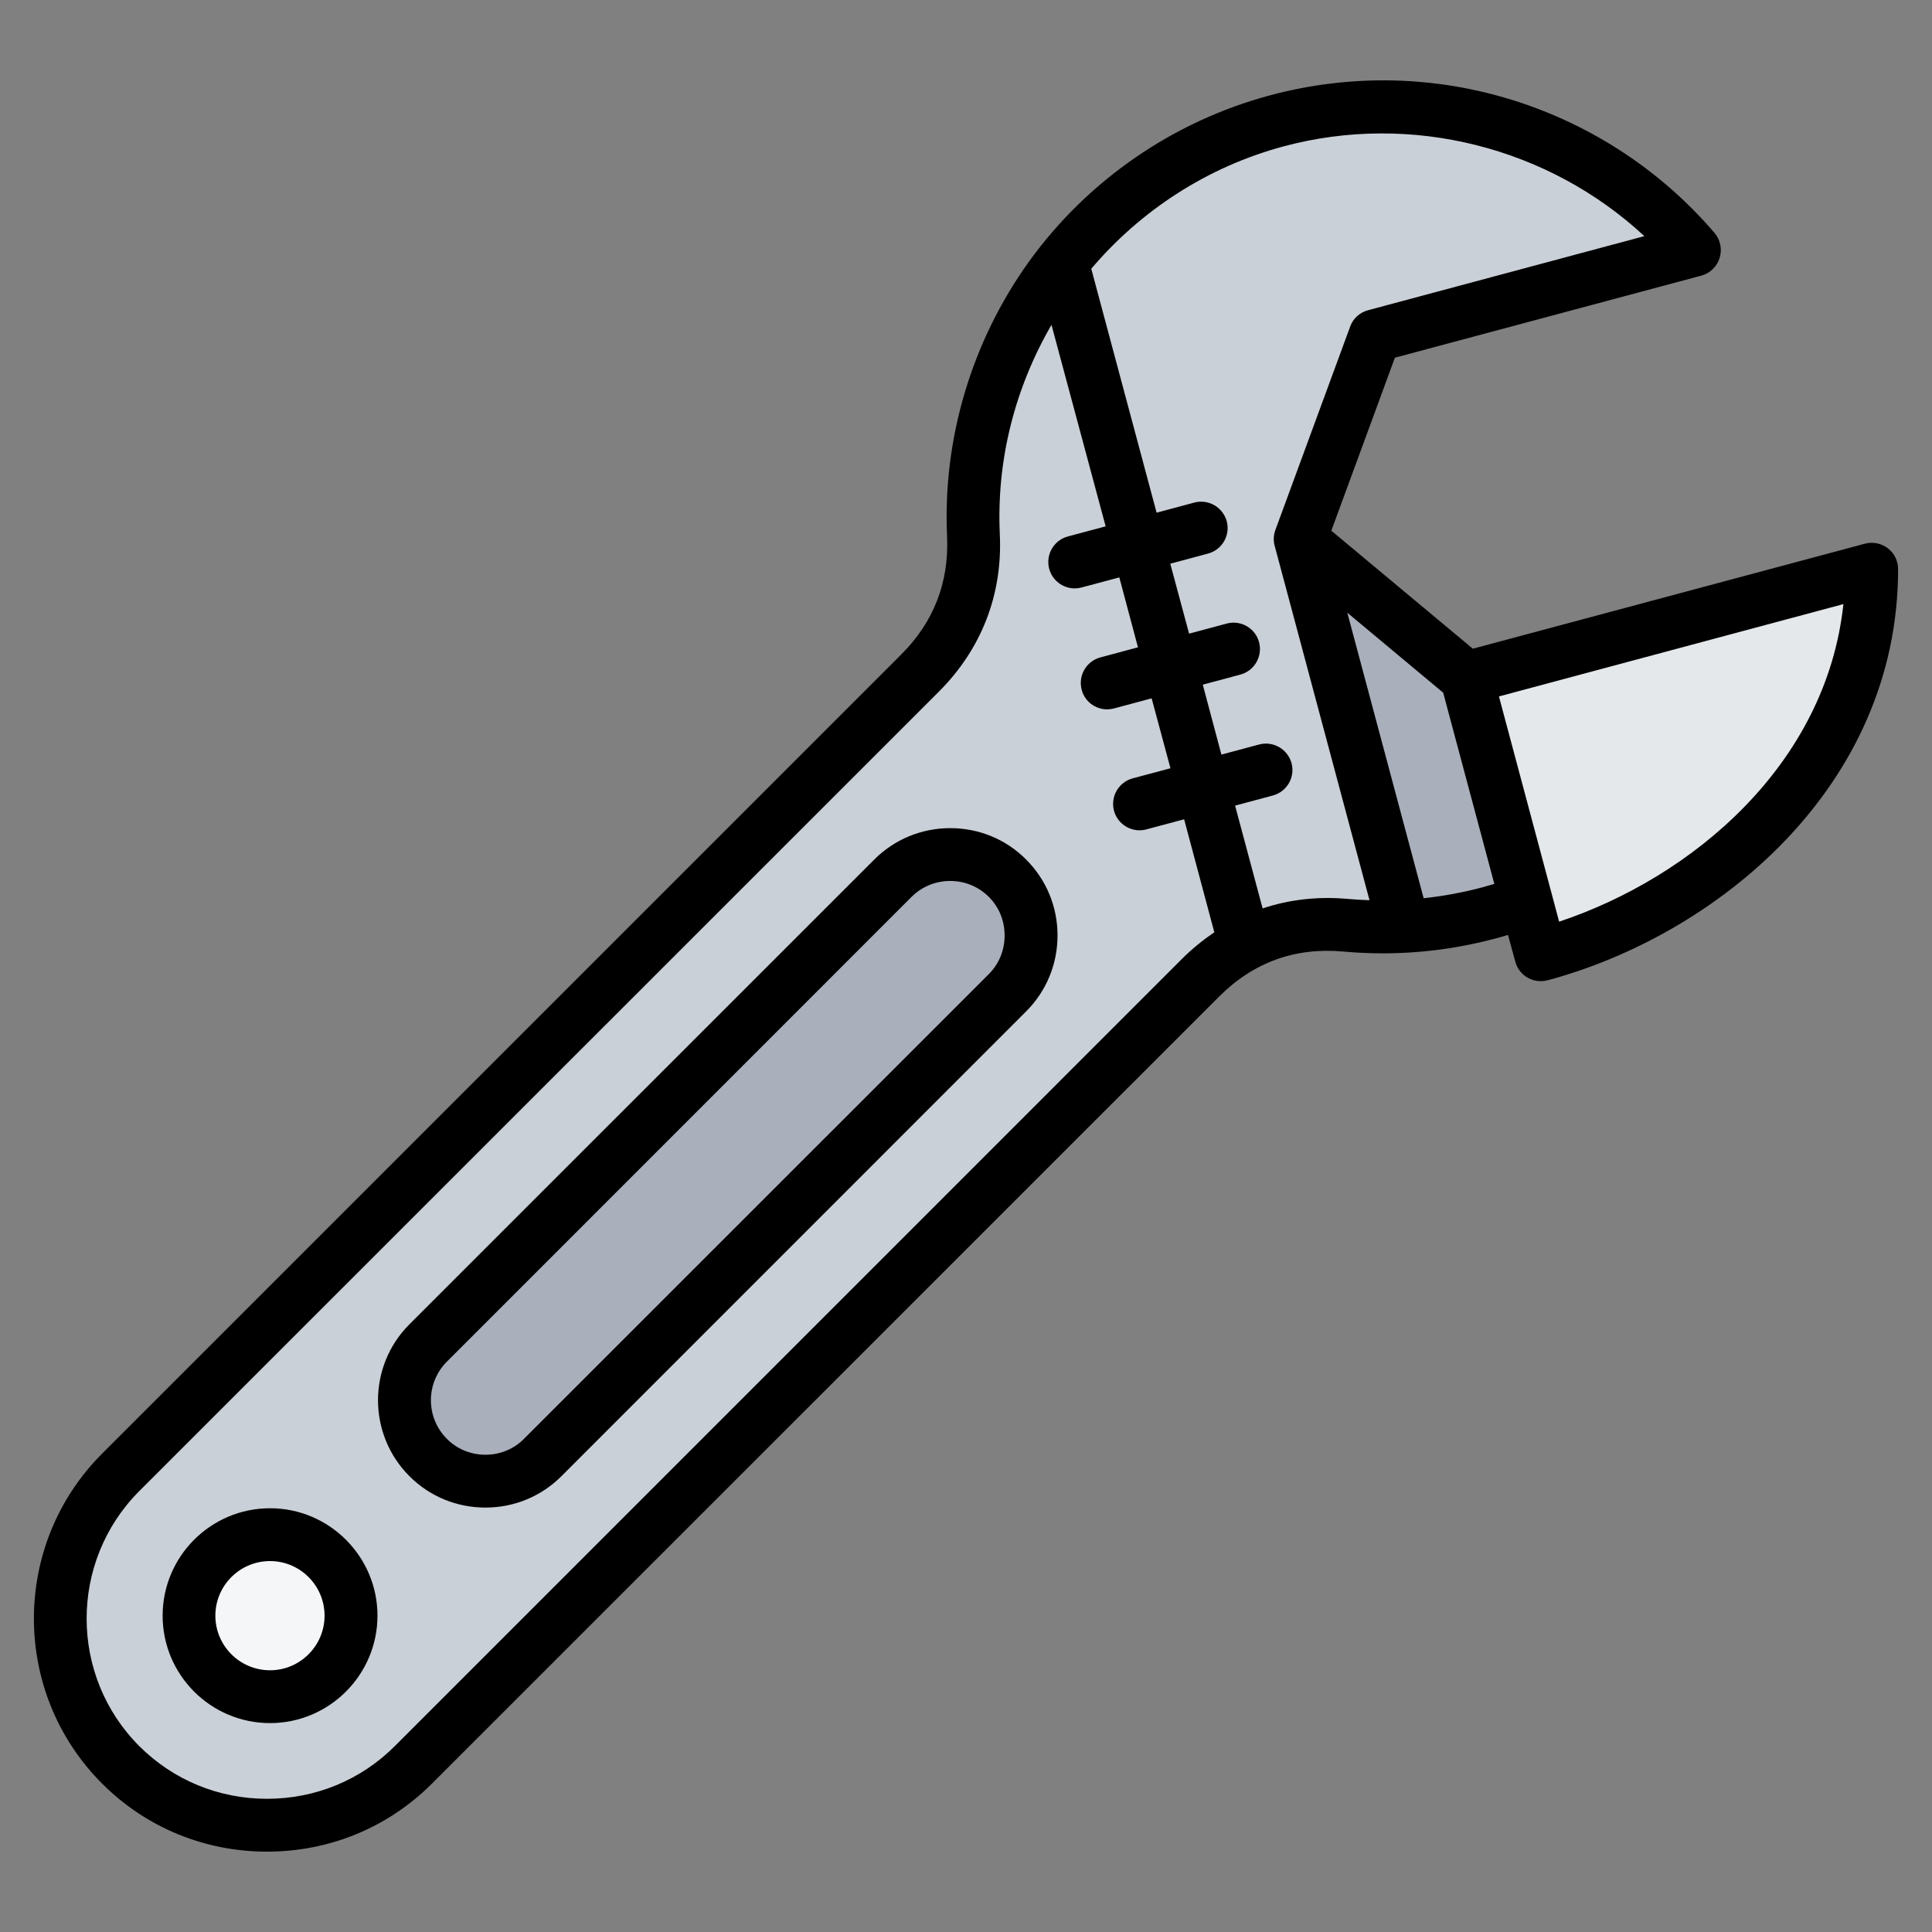 <svg id="Layer_1" enable-background="new 0 0 512 512" viewBox="0 0 512 512" xmlns="http://www.w3.org/2000/svg"><rect x="0" y="0" width="512" height="512" fill="#808080" stroke="none"/><g clip-rule="evenodd" fill-rule="evenodd"><g><path d="m473.364 156.924c-7.464 39.802-36.977 73.815-78.706 84.996-12.743 3.414-25.564 4.415-37.977 3.283-14.785-1.349-28.055 3.453-38.552 13.951l-208.564 208.564c-21.318 21.318-56.21 21.321-77.532 0-21.321-21.321-21.321-56.211 0-77.532l211.855-211.855c9.966-9.966 14.752-22.333 14.096-36.411-2.324-49.9 30.203-96.439 80.433-109.899 40.023-10.724 80.816 2.359 107.346 30.568.744.791.996 1.832.7 2.876-.297 1.044-1.061 1.797-2.109 2.077l-79.976 21.429-19.802 53.883 44.091 36.763z" fill="#cad0d7" stroke="#cad0d7" stroke-miterlimit="22.926" stroke-width=".216"/><circle cx="71.579" cy="428.172" fill="#f4f6f8" r="21.47"/><path d="m411.296 252.192c40.615-11.994 82.497-47.204 84.658-97.281.043-.986-.351-1.851-1.121-2.469s-1.701-.814-2.655-.558l-103.513 27.736 18.882 70.472c.217.811.699 1.43 1.431 1.84.734.41 1.513.497 2.318.26z" fill="#e4e8eb"/><g fill="#a9b0bb"><path d="m267.019 232.731c8.35 8.35 8.35 22.012 0 30.363l-123.167 123.168c-8.35 8.35-22.012 8.35-30.362 0-8.35-8.35-8.35-22.012 0-30.362l123.168-123.168c8.349-8.351 22.012-8.351 30.361-.001z"/><path d="m388.666 179.618-44.091-36.763 27.504 102.647c7.487-.389 15.047-1.564 22.579-3.582 3.368-.902 6.655-1.953 9.858-3.144z"/></g></g><path d="m262.047 258.14-123.191 123.167c-2.682 2.72-6.352 4.216-10.211 4.216-3.858 0-7.529-1.496-10.211-4.216-5.647-5.637-5.647-14.818 0-20.46l123.143-123.167c2.729-2.715 6.352-4.216 10.258-4.216 3.858 0 7.482 1.501 10.211 4.216 2.729 2.715 4.188 6.348 4.188 10.23.001 3.882-1.458 7.515-4.187 10.23zm-10.212-38.675c-7.623 0-14.775 2.955-20.14 8.315l-123.19 123.167c-11.105 11.1-11.105 29.16 0 40.26 5.364 5.364 12.517 8.315 20.14 8.315s14.775-2.955 20.14-8.315l123.144-123.167c5.364-5.36 8.329-12.512 8.329-20.13 0-7.623-2.965-14.771-8.329-20.13-5.318-5.36-12.47-8.315-20.094-8.315zm161.353 24.784-15.952-59.685 91.287-24.469c-4.564 42.609-40.138 72.438-75.335 84.154zm-20.375-9.09c-5.129 1.369-10.305 2.315-15.528 2.88l-20.234-75.669 25.41 21.203 13.552 50.665c-1.036.318-2.118.629-3.2.921zm-58.207 5.576c7.105-2.362 14.681-3.233 22.681-2.508 1.882.174 3.764.273 5.647.339l-25.127-93.899c-.376-1.365-.329-2.837.188-4.23l19.81-53.883c.753-2.136 2.541-3.755 4.753-4.343l73.218-19.631c-25.363-23.547-61.737-32.868-95.569-23.8-20.375 5.468-37.973 17.081-51.008 32.444l17.316 64.644 9.976-2.677c3.764-1.002 7.576 1.214 8.611 4.95.988 3.732-1.223 7.571-4.988 8.573l-9.976 2.678 4.988 18.53 9.976-2.673c3.717-1.002 7.576 1.214 8.564 4.946.988 3.736-1.223 7.576-4.941 8.573l-9.976 2.677 4.941 18.53 9.976-2.673c3.764-1.002 7.576 1.214 8.611 4.951.988 3.731-1.223 7.571-4.988 8.573l-9.976 2.673zm-230.006 222.029 208.549-208.563c2.729-2.725 5.647-5.091 8.658-7.143l-7.999-29.936-10.023 2.677c-.565.165-1.176.24-1.788.24-3.106 0-5.929-2.061-6.776-5.19-.988-3.731 1.223-7.571 4.941-8.573l10.023-2.678-4.988-18.53-9.976 2.678c-.612.16-1.223.24-1.835.24-3.059 0-5.929-2.061-6.729-5.19-.988-3.731 1.223-7.571 4.941-8.573l9.976-2.677-4.941-18.53-10.023 2.677c-.612.16-1.223.24-1.788.24-3.106 0-5.929-2.066-6.776-5.19-.988-3.736 1.223-7.576 4.941-8.573l10.023-2.678-14.352-53.398c-9.552 16.451-14.634 35.611-13.693 55.502.753 15.966-4.847 30.383-16.14 41.686l-211.891 211.85c-18.634 18.648-18.634 48.984 0 67.632 9.035 8.988 21.034 13.943 33.833 13.938 12.799 0 24.845-4.95 33.833-13.938zm395.687-317.472c-1.741-1.327-4-1.769-6.07-1.209l-103.898 27.833-37.503-31.277 16.846-45.846 81.217-21.754c2.306-.626 4.141-2.395 4.847-4.696.706-2.296.188-4.8-1.365-6.625-13.975-16.314-32.233-28.403-52.749-34.957-21.081-6.738-43.573-7.256-65.03-1.501-25.645 6.866-48.279 22.474-63.807 43.945-15.246 21.165-23.01 47.107-21.787 73.039.518 12.098-3.529 22.577-12.093 31.137l-211.842 211.85c-24.092 24.106-24.092 63.327 0 87.433 11.623 11.637 27.151 18.041 43.714 18.041s32.092-6.409 43.715-18.041l208.596-208.563c9.082-9.082 20.14-13.096 32.939-11.933 13.552 1.242 27.151.066 40.42-3.492 1.082-.282 2.165-.593 3.2-.913l1.929 7.072c.47 1.793 1.647 3.322 3.247 4.249 1.082.616 2.259.936 3.482.936.612 0 1.224-.08 1.835-.235 44.75-11.99 92.887-51.196 92.887-108.942-.001-2.172-.989-4.224-2.73-5.551zm-428.72 297.347c-7.999 0-14.493-6.489-14.493-14.469 0-7.981 6.494-14.47 14.493-14.47 7.952 0 14.446 6.489 14.446 14.47 0 7.98-6.494 14.469-14.446 14.469zm0-42.938c15.669 0 28.469 12.771 28.469 28.469 0 15.697-12.799 28.468-28.469 28.468-15.716 0-28.468-12.771-28.468-28.468 0-15.698 12.752-28.469 28.468-28.469z"/></g></svg>